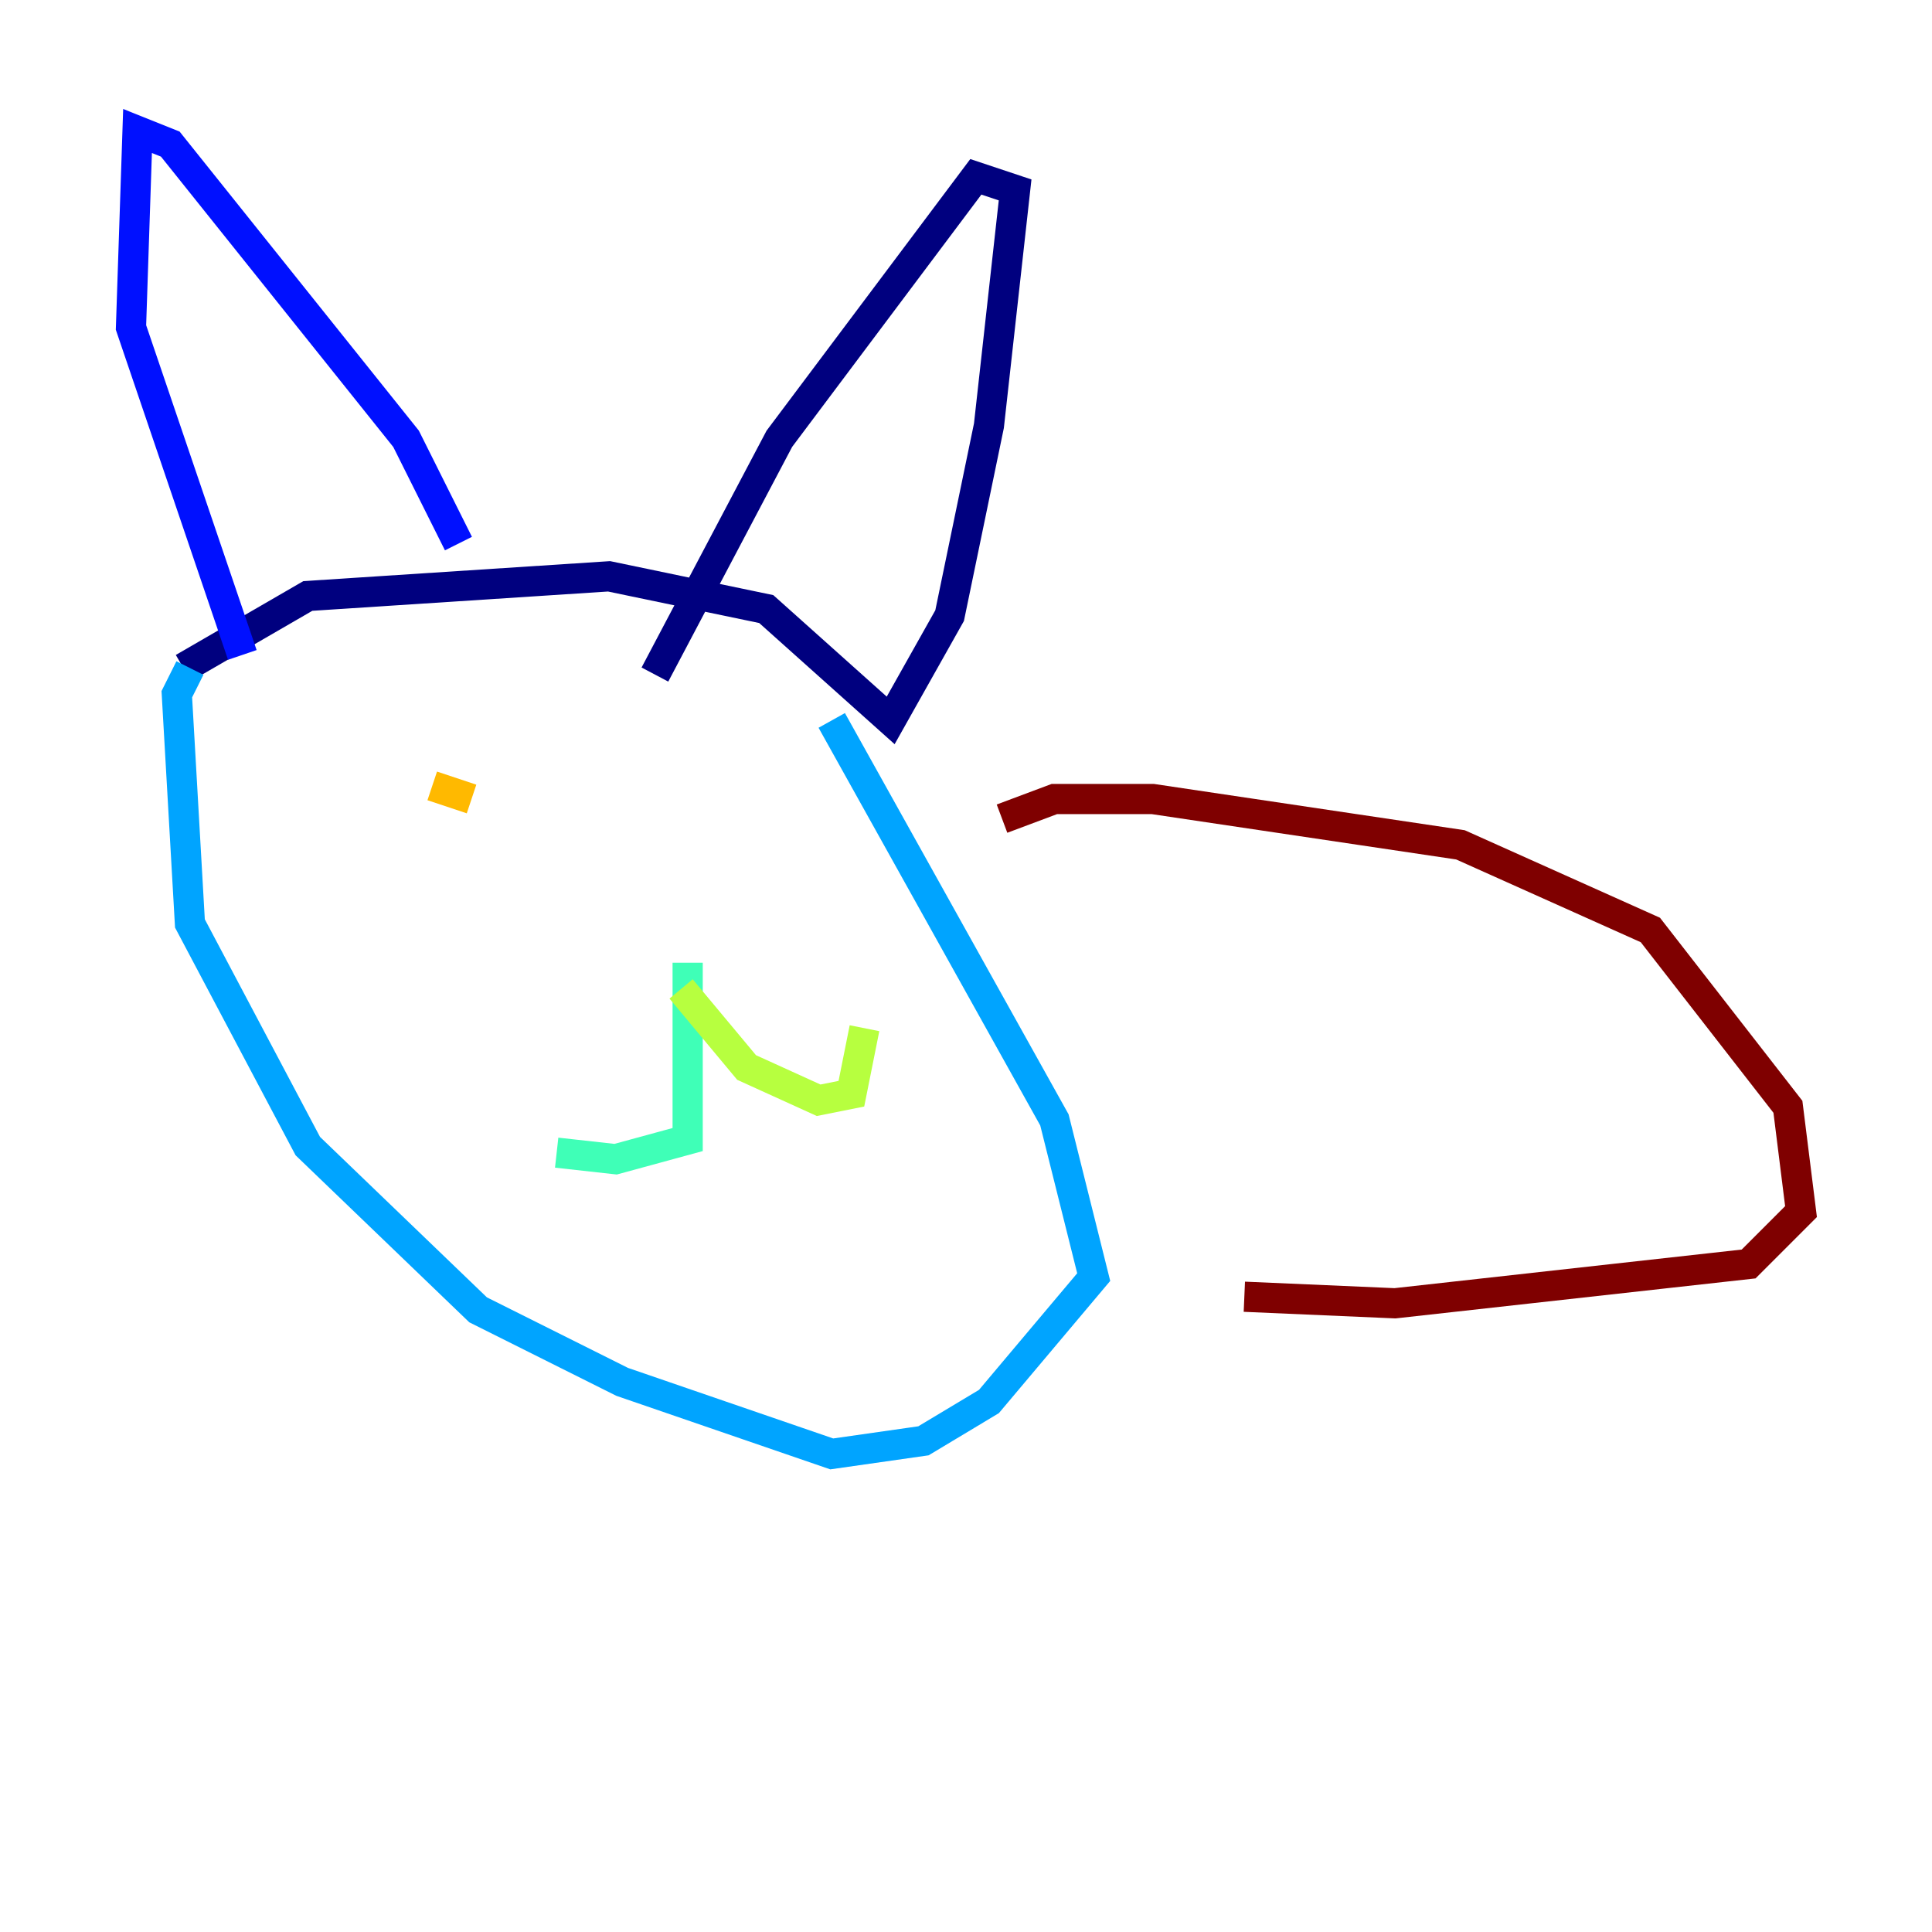 <?xml version="1.0" encoding="utf-8" ?>
<svg baseProfile="tiny" height="128" version="1.2" viewBox="0,0,128,128" width="128" xmlns="http://www.w3.org/2000/svg" xmlns:ev="http://www.w3.org/2001/xml-events" xmlns:xlink="http://www.w3.org/1999/xlink"><defs /><polyline fill="none" points="12.149,44.258 20.393,39.485 40.352,38.183 50.766,40.352 59.01,47.729 62.915,40.786 65.519,28.203 67.254,12.583 64.651,11.715 51.634,29.071 43.39,44.691" stroke="#00007f" stroke-width="2" /><polyline fill="none" points="16.054,43.39 8.678,21.695 9.112,8.678 11.281,9.546 26.902,29.071 30.373,36.014" stroke="#0010ff" stroke-width="2" /><polyline fill="none" points="55.105,47.729 69.858,74.197 72.461,84.61 65.519,92.854 61.18,95.458 55.105,96.325 41.22,91.552 31.675,86.78 20.393,75.932 12.583,61.18 11.715,45.993 12.583,44.258" stroke="#00a4ff" stroke-width="2" /><polyline fill="none" points="45.559,63.783 45.559,75.498 40.786,76.8 36.881,76.366" stroke="#3fffb7" stroke-width="2" /><polyline fill="none" points="45.125,65.519 49.464,70.725 54.237,72.895 56.407,72.461 57.275,68.122" stroke="#b7ff3f" stroke-width="2" /><polyline fill="none" points="28.637,52.068 31.241,52.936" stroke="#ffb900" stroke-width="2" /><polyline fill="none" points="43.39,52.936 43.39,52.936" stroke="#ff3000" stroke-width="2" /><polyline fill="none" points="66.386,54.237 69.858,52.936 76.366,52.936 96.759,55.973 109.342,61.614 118.454,73.329 119.322,80.271 115.851,83.742 92.42,86.346 82.441,85.912" stroke="#7f0000" stroke-width="2" /></svg>